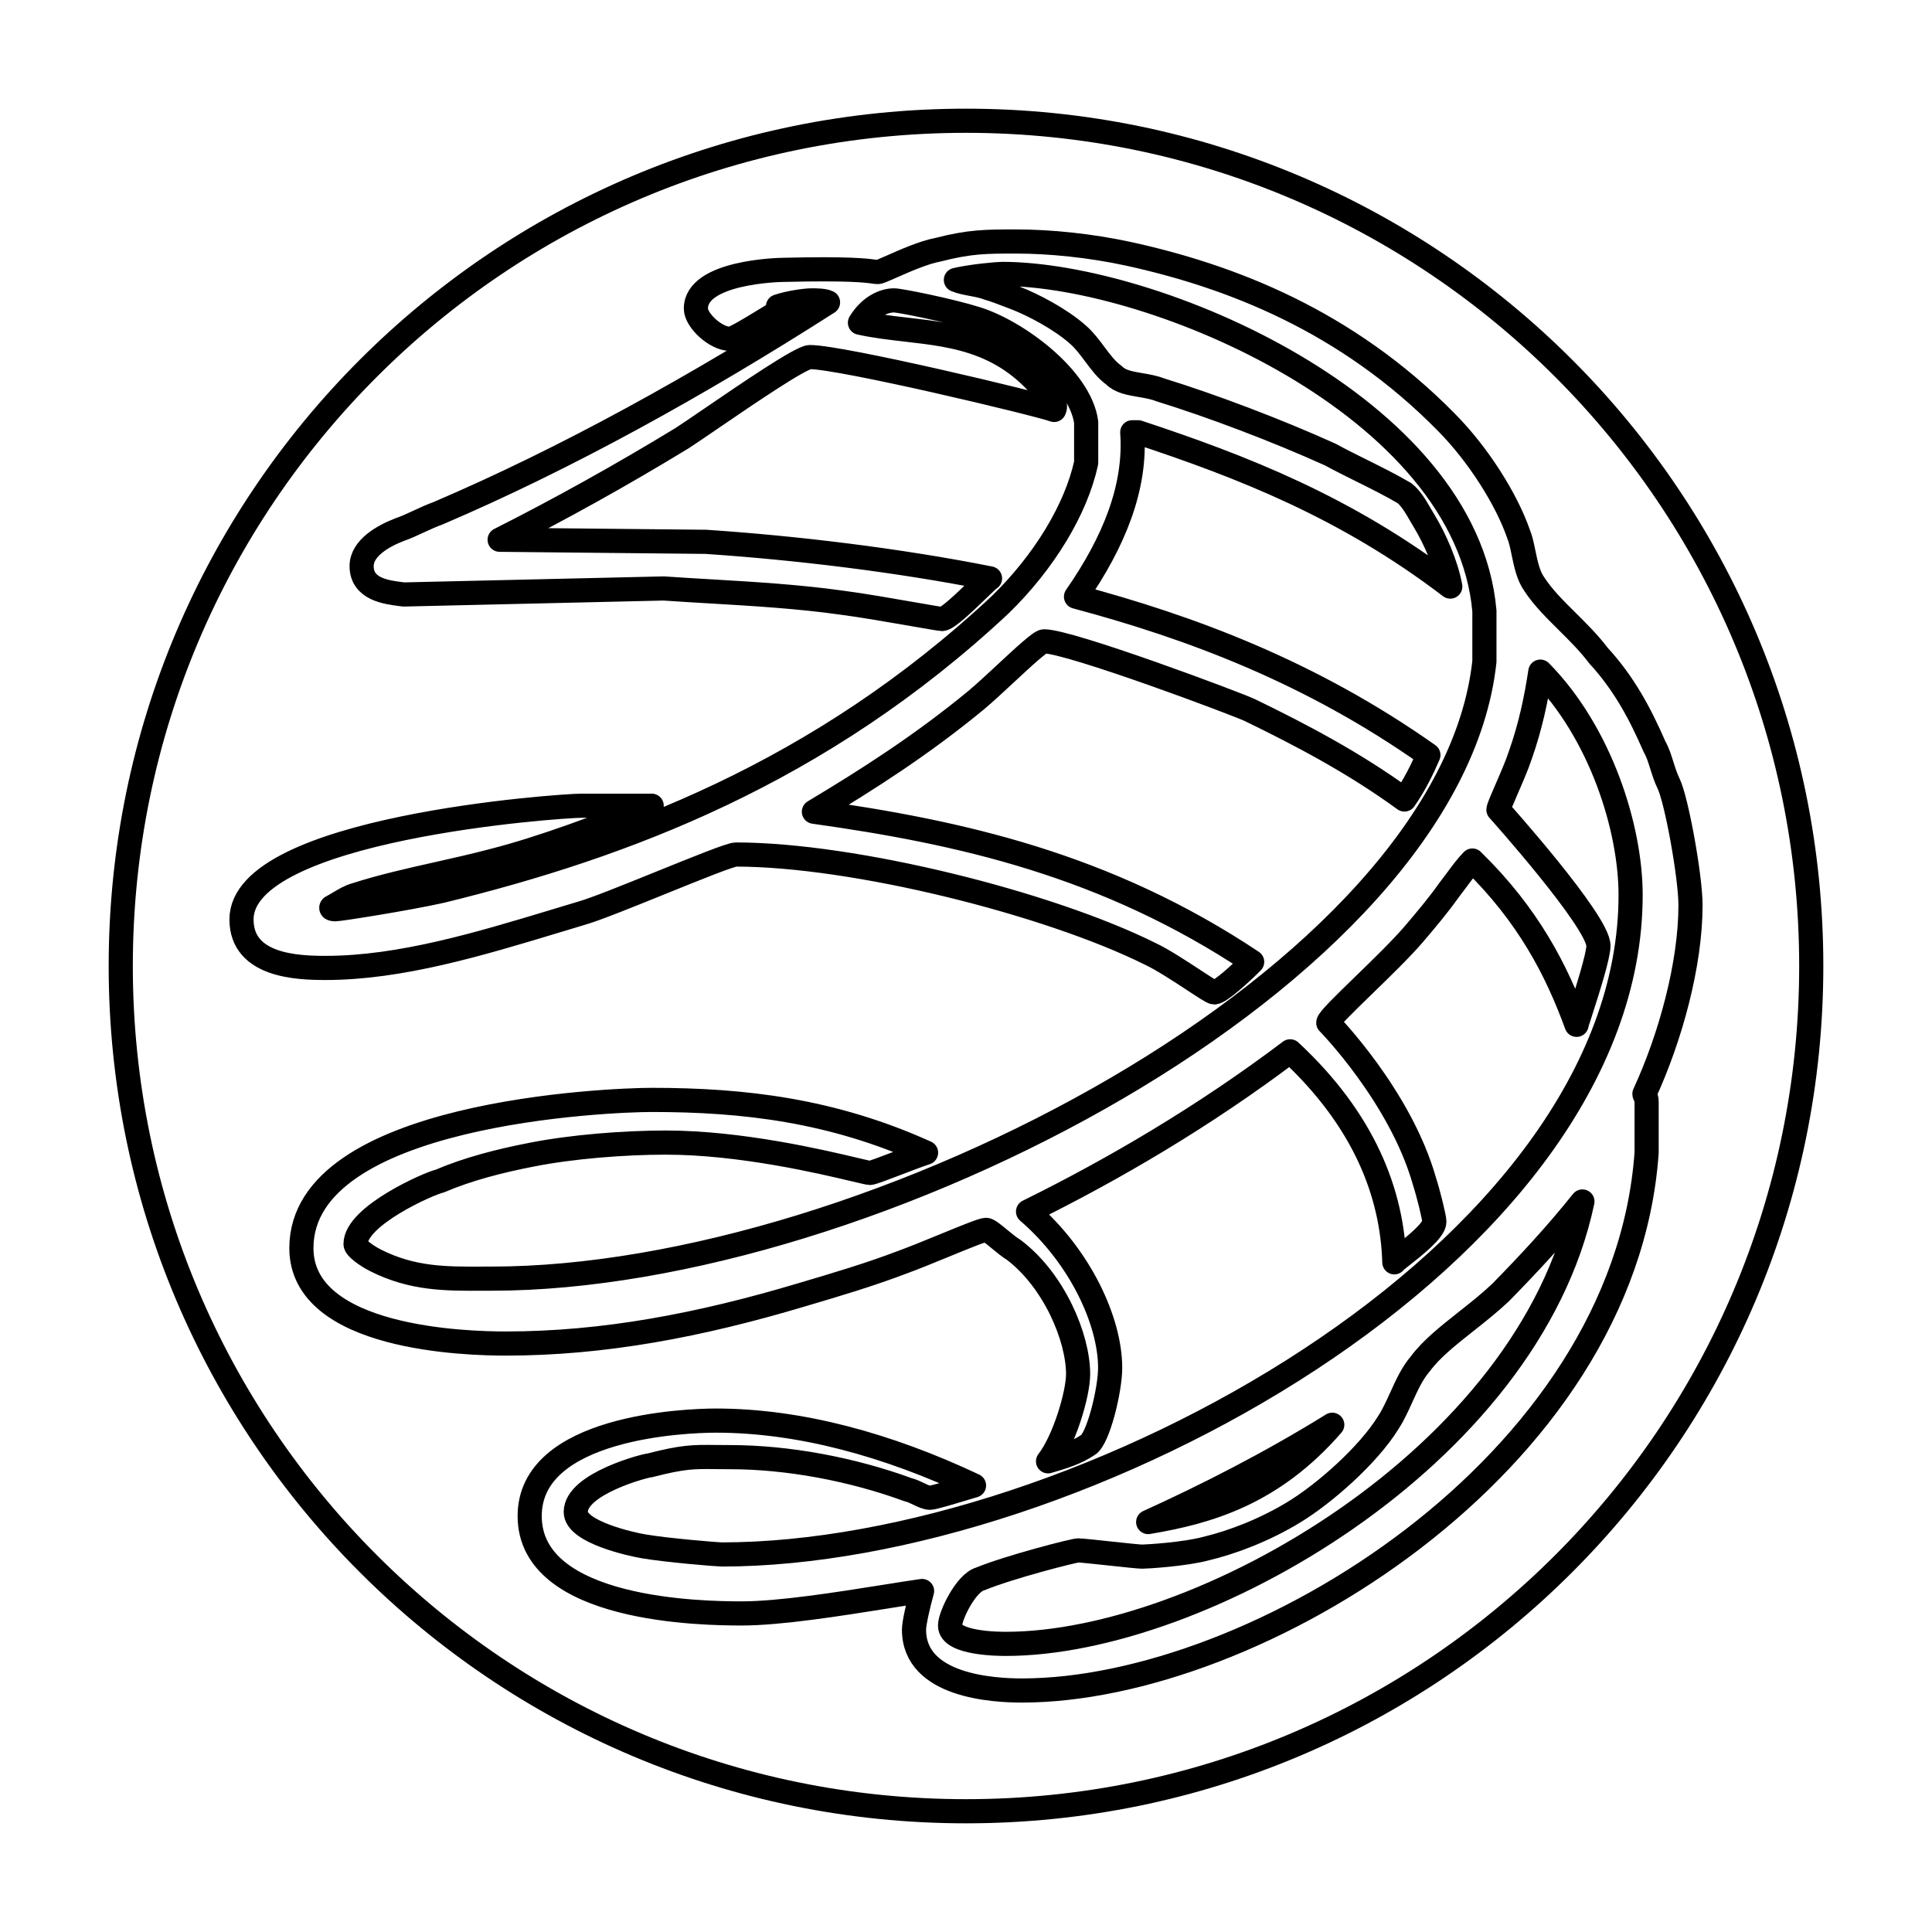 <svg width="80" height="80" viewBox="0 0 80 80" fill="none" xmlns="http://www.w3.org/2000/svg">
  <path d="M47.543 63.025C49.949 61.933 52.599 60.587 55.166 58.996C52.685 61.851 50.027 62.608 47.543 63.025Z" stroke="currentColor" stroke-linecap="round" stroke-linejoin="round" />
  <path d="M39.339 67.312C39.339 68.069 41.411 68.069 41.654 68.069C49.698 68.069 63.287 60.338 65.525 49.751C64.454 51.092 63.287 52.348 62.125 53.531C61.672 53.957 61.18 54.346 60.704 54.722C59.966 55.306 59.268 55.858 58.817 56.467C58.48 56.856 58.253 57.355 58.027 57.853C57.861 58.219 57.695 58.585 57.486 58.906C56.658 60.252 54.836 61.851 53.592 62.608C52.352 63.365 51.02 63.864 49.949 64.122C49.034 64.367 47.456 64.457 47.291 64.457C47.17 64.457 46.575 64.393 45.976 64.329C45.372 64.264 44.766 64.199 44.642 64.199C44.477 64.199 41.823 64.874 40.583 65.382C40.002 65.545 39.339 66.895 39.339 67.312Z" stroke="currentColor" stroke-linecap="round" stroke-linejoin="round" />
  <path fill-rule="evenodd" clip-rule="evenodd" d="M40 75C59.33 75 75 59.33 75 40C75 20.67 59.33 5 40 5C20.67 5 5 20.67 5 40C5 59.33 20.67 75 40 75ZM59.888 17.482C55.751 13.273 50.942 11.432 46.719 10.508C45.141 10.168 43.484 10 42.075 10C40.83 10 40.167 10 38.844 10.34C38.256 10.448 37.461 10.799 36.925 11.037C36.627 11.168 36.41 11.264 36.351 11.264C36.303 11.264 36.254 11.258 36.181 11.247C35.884 11.206 35.18 11.108 32.457 11.174C32.214 11.174 28.815 11.264 28.815 12.778C28.815 13.272 29.643 14.029 30.22 14.029C30.389 14.029 31.011 13.65 31.625 13.275C31.921 13.094 32.216 12.914 32.457 12.778C32.379 12.778 32.292 12.778 32.214 12.688C32.709 12.52 33.372 12.438 33.615 12.438C33.78 12.438 34.122 12.438 34.287 12.52C28.893 15.969 23.425 18.996 18.117 21.262C17.875 21.347 17.612 21.468 17.349 21.59C17.076 21.717 16.804 21.843 16.552 21.929C15.88 22.187 14.974 22.686 14.974 23.442C14.974 24.397 15.999 24.526 16.608 24.602C16.646 24.607 16.682 24.612 16.717 24.616L27.483 24.367C28.133 24.412 28.782 24.45 29.43 24.488C31.264 24.597 33.084 24.705 34.859 24.956C35.654 25.056 36.926 25.279 37.854 25.441C38.476 25.549 38.943 25.631 39.009 25.631C39.23 25.631 39.971 24.914 40.487 24.416C40.741 24.169 40.941 23.977 40.995 23.95C37.188 23.193 32.952 22.685 29.227 22.436L20.689 22.35C23.178 21.094 25.749 19.663 28.234 18.149C28.469 17.998 28.901 17.703 29.421 17.348C30.926 16.32 33.17 14.786 33.537 14.786C34.859 14.786 42.981 16.726 43.649 16.975C43.731 16.807 43.649 16.725 43.649 16.725C41.866 14.146 39.647 13.892 37.514 13.648C36.867 13.573 36.227 13.5 35.609 13.363C36.021 12.688 36.602 12.438 37.023 12.438C37.266 12.438 39.339 12.855 40.418 13.195C42.075 13.703 44.724 15.633 44.976 17.482V19.164C44.555 21.094 43.233 23.274 41.411 25.046C33.944 32.021 25.827 35.044 18.282 36.893C16.795 37.224 14.059 37.65 13.894 37.65C13.651 37.65 13.729 37.564 13.729 37.564C13.834 37.509 13.939 37.447 14.044 37.384C14.269 37.25 14.494 37.115 14.722 37.056C15.82 36.703 16.975 36.444 18.135 36.184C18.907 36.01 19.683 35.836 20.446 35.633C22.432 35.126 24.912 34.201 26.985 33.363H24.084C23.178 33.363 10 34.287 10 38.071C10 40.002 12.316 40.08 13.486 40.08C16.581 40.08 19.879 39.083 22.963 38.151C23.34 38.037 23.714 37.924 24.084 37.813C24.645 37.655 26.04 37.09 27.387 36.545C28.849 35.953 30.254 35.384 30.471 35.384C35.358 35.384 43.397 37.392 47.625 39.495C48.133 39.732 48.849 40.203 49.412 40.572C49.857 40.865 50.206 41.094 50.279 41.094C50.522 41.094 51.437 40.247 51.849 39.83C45.804 35.801 39.746 34.459 33.702 33.612C35.943 32.27 38.181 30.838 40.418 28.994C40.76 28.708 41.208 28.292 41.648 27.883C42.374 27.208 43.076 26.556 43.233 26.556C44.312 26.556 51.272 29.166 51.77 29.411C53.843 30.417 56.081 31.591 58.154 33.105C58.566 32.52 58.895 31.849 59.147 31.264C54.251 27.811 49.286 25.971 44.555 24.707C46.133 22.436 47.048 20.17 46.884 17.899H47.126C51.437 19.323 55.751 21.004 60.053 24.289C59.888 23.365 59.394 22.268 58.982 21.593C58.932 21.512 58.884 21.427 58.834 21.342C58.632 20.99 58.422 20.627 58.154 20.419C57.575 20.079 56.944 19.766 56.339 19.466C55.898 19.247 55.47 19.034 55.088 18.824C52.85 17.813 50.192 16.807 48.041 16.141C47.783 16.04 47.499 15.992 47.224 15.945C46.794 15.872 46.387 15.803 46.133 15.543C45.817 15.318 45.576 14.993 45.329 14.662C45.12 14.381 44.907 14.095 44.642 13.862C43.896 13.195 42.738 12.606 42.075 12.348C41.981 12.312 41.887 12.276 41.795 12.241C41.476 12.118 41.173 12.001 40.917 11.931C40.709 11.848 40.483 11.806 40.257 11.764C40.026 11.721 39.794 11.678 39.581 11.591C40.254 11.432 41.325 11.342 41.489 11.342C47.79 11.342 60.716 16.807 61.466 25.296V27.394C60.053 40.419 36.021 52.946 20.359 52.946C20.223 52.946 20.088 52.946 19.954 52.947C18.456 52.953 17.075 52.959 15.55 52.189C15.216 52.021 14.722 51.681 14.722 51.514C14.722 50.34 17.788 48.994 18.204 48.908C19.366 48.409 20.689 48.069 22.02 47.811C23.676 47.484 25.827 47.312 27.57 47.312C30.681 47.312 34.056 48.114 35.415 48.436C35.758 48.517 35.972 48.568 36.022 48.568C36.114 48.568 36.602 48.381 37.144 48.174C37.564 48.012 38.018 47.839 38.346 47.73C34.452 45.971 30.801 45.545 26.985 45.545C25.255 45.545 12.48 46.052 12.48 51.681C12.48 55.465 19.366 55.633 20.94 55.633C24.999 55.633 28.98 54.876 33.207 53.612C34.617 53.195 36.022 52.778 37.353 52.27C37.841 52.093 38.491 51.826 39.099 51.577C39.933 51.234 40.687 50.925 40.83 50.925C40.921 50.925 41.139 51.103 41.384 51.306C41.584 51.471 41.803 51.651 41.988 51.763C43.649 53.027 44.642 55.384 44.642 56.898C44.642 57.732 44.061 59.662 43.397 60.51L43.402 60.508C43.986 60.337 44.557 60.169 45.054 59.83C45.47 59.585 45.969 57.564 45.969 56.639C45.969 54.709 44.724 52.021 42.569 50.168C46.134 48.409 49.863 46.22 53.423 43.533C56.493 46.388 57.651 49.415 57.737 52.27C57.737 52.247 57.874 52.14 58.069 51.987C58.552 51.608 59.394 50.948 59.394 50.589C59.394 50.417 59.146 49.415 58.982 48.908C57.98 45.382 55.001 42.35 55.001 42.35C55.001 42.221 55.668 41.574 56.461 40.804C57.198 40.088 58.045 39.266 58.565 38.656L58.578 38.641C59.069 38.061 59.562 37.477 59.975 36.893C60.083 36.754 60.192 36.608 60.3 36.462C60.523 36.16 60.745 35.859 60.968 35.633C63.288 37.899 64.454 40.17 65.282 42.436C65.282 42.412 65.351 42.197 65.452 41.884C65.714 41.068 66.188 39.59 66.188 39.164C66.188 38.149 62.047 33.531 62.047 33.531C62.047 33.45 62.2 33.101 62.385 32.675C62.586 32.212 62.827 31.659 62.954 31.264C63.374 30.082 63.617 28.908 63.782 27.811C66.275 30.34 67.52 34.287 67.52 37.056C67.52 51.931 44.642 64.367 29.886 64.367C29.721 64.367 27.648 64.199 26.655 64.031C26.161 63.95 23.841 63.442 23.841 62.608C23.841 61.434 26.742 60.677 26.907 60.677C28.302 60.319 28.7 60.323 29.631 60.333C29.805 60.335 29.998 60.337 30.22 60.337C32.622 60.337 35.28 60.836 37.596 61.684C37.747 61.719 37.897 61.791 38.04 61.859C38.212 61.942 38.373 62.019 38.51 62.019C38.639 62.019 39.323 61.814 39.895 61.642C40.054 61.594 40.204 61.549 40.332 61.511C36.767 59.83 33.121 58.824 29.643 58.824C28.398 58.824 21.933 59.073 21.933 62.776C21.933 66.728 29.149 66.809 30.714 66.809C32.289 66.809 34.725 66.422 36.607 66.123C37.202 66.028 37.742 65.942 38.181 65.88C38.016 66.469 37.847 67.222 37.847 67.48C37.847 69.832 41.16 70 42.318 70C51.935 70 67.268 60.677 68.183 47.73V45.631C68.183 45.474 68.147 45.416 68.12 45.373C68.105 45.347 68.092 45.328 68.092 45.296C69.176 42.944 70 39.92 70 37.482C70 36.3 69.419 33.105 69.089 32.438C68.973 32.2 68.892 31.944 68.814 31.695C68.726 31.415 68.641 31.146 68.513 30.924C67.927 29.583 67.268 28.319 66.188 27.145C65.801 26.632 65.342 26.177 64.895 25.733C64.386 25.229 63.892 24.739 63.539 24.199C63.282 23.842 63.182 23.357 63.088 22.9C63.028 22.608 62.97 22.328 62.876 22.101C62.381 20.677 61.219 18.824 59.888 17.482Z" stroke="currentColor" stroke-linecap="round" stroke-linejoin="round" />
</svg>